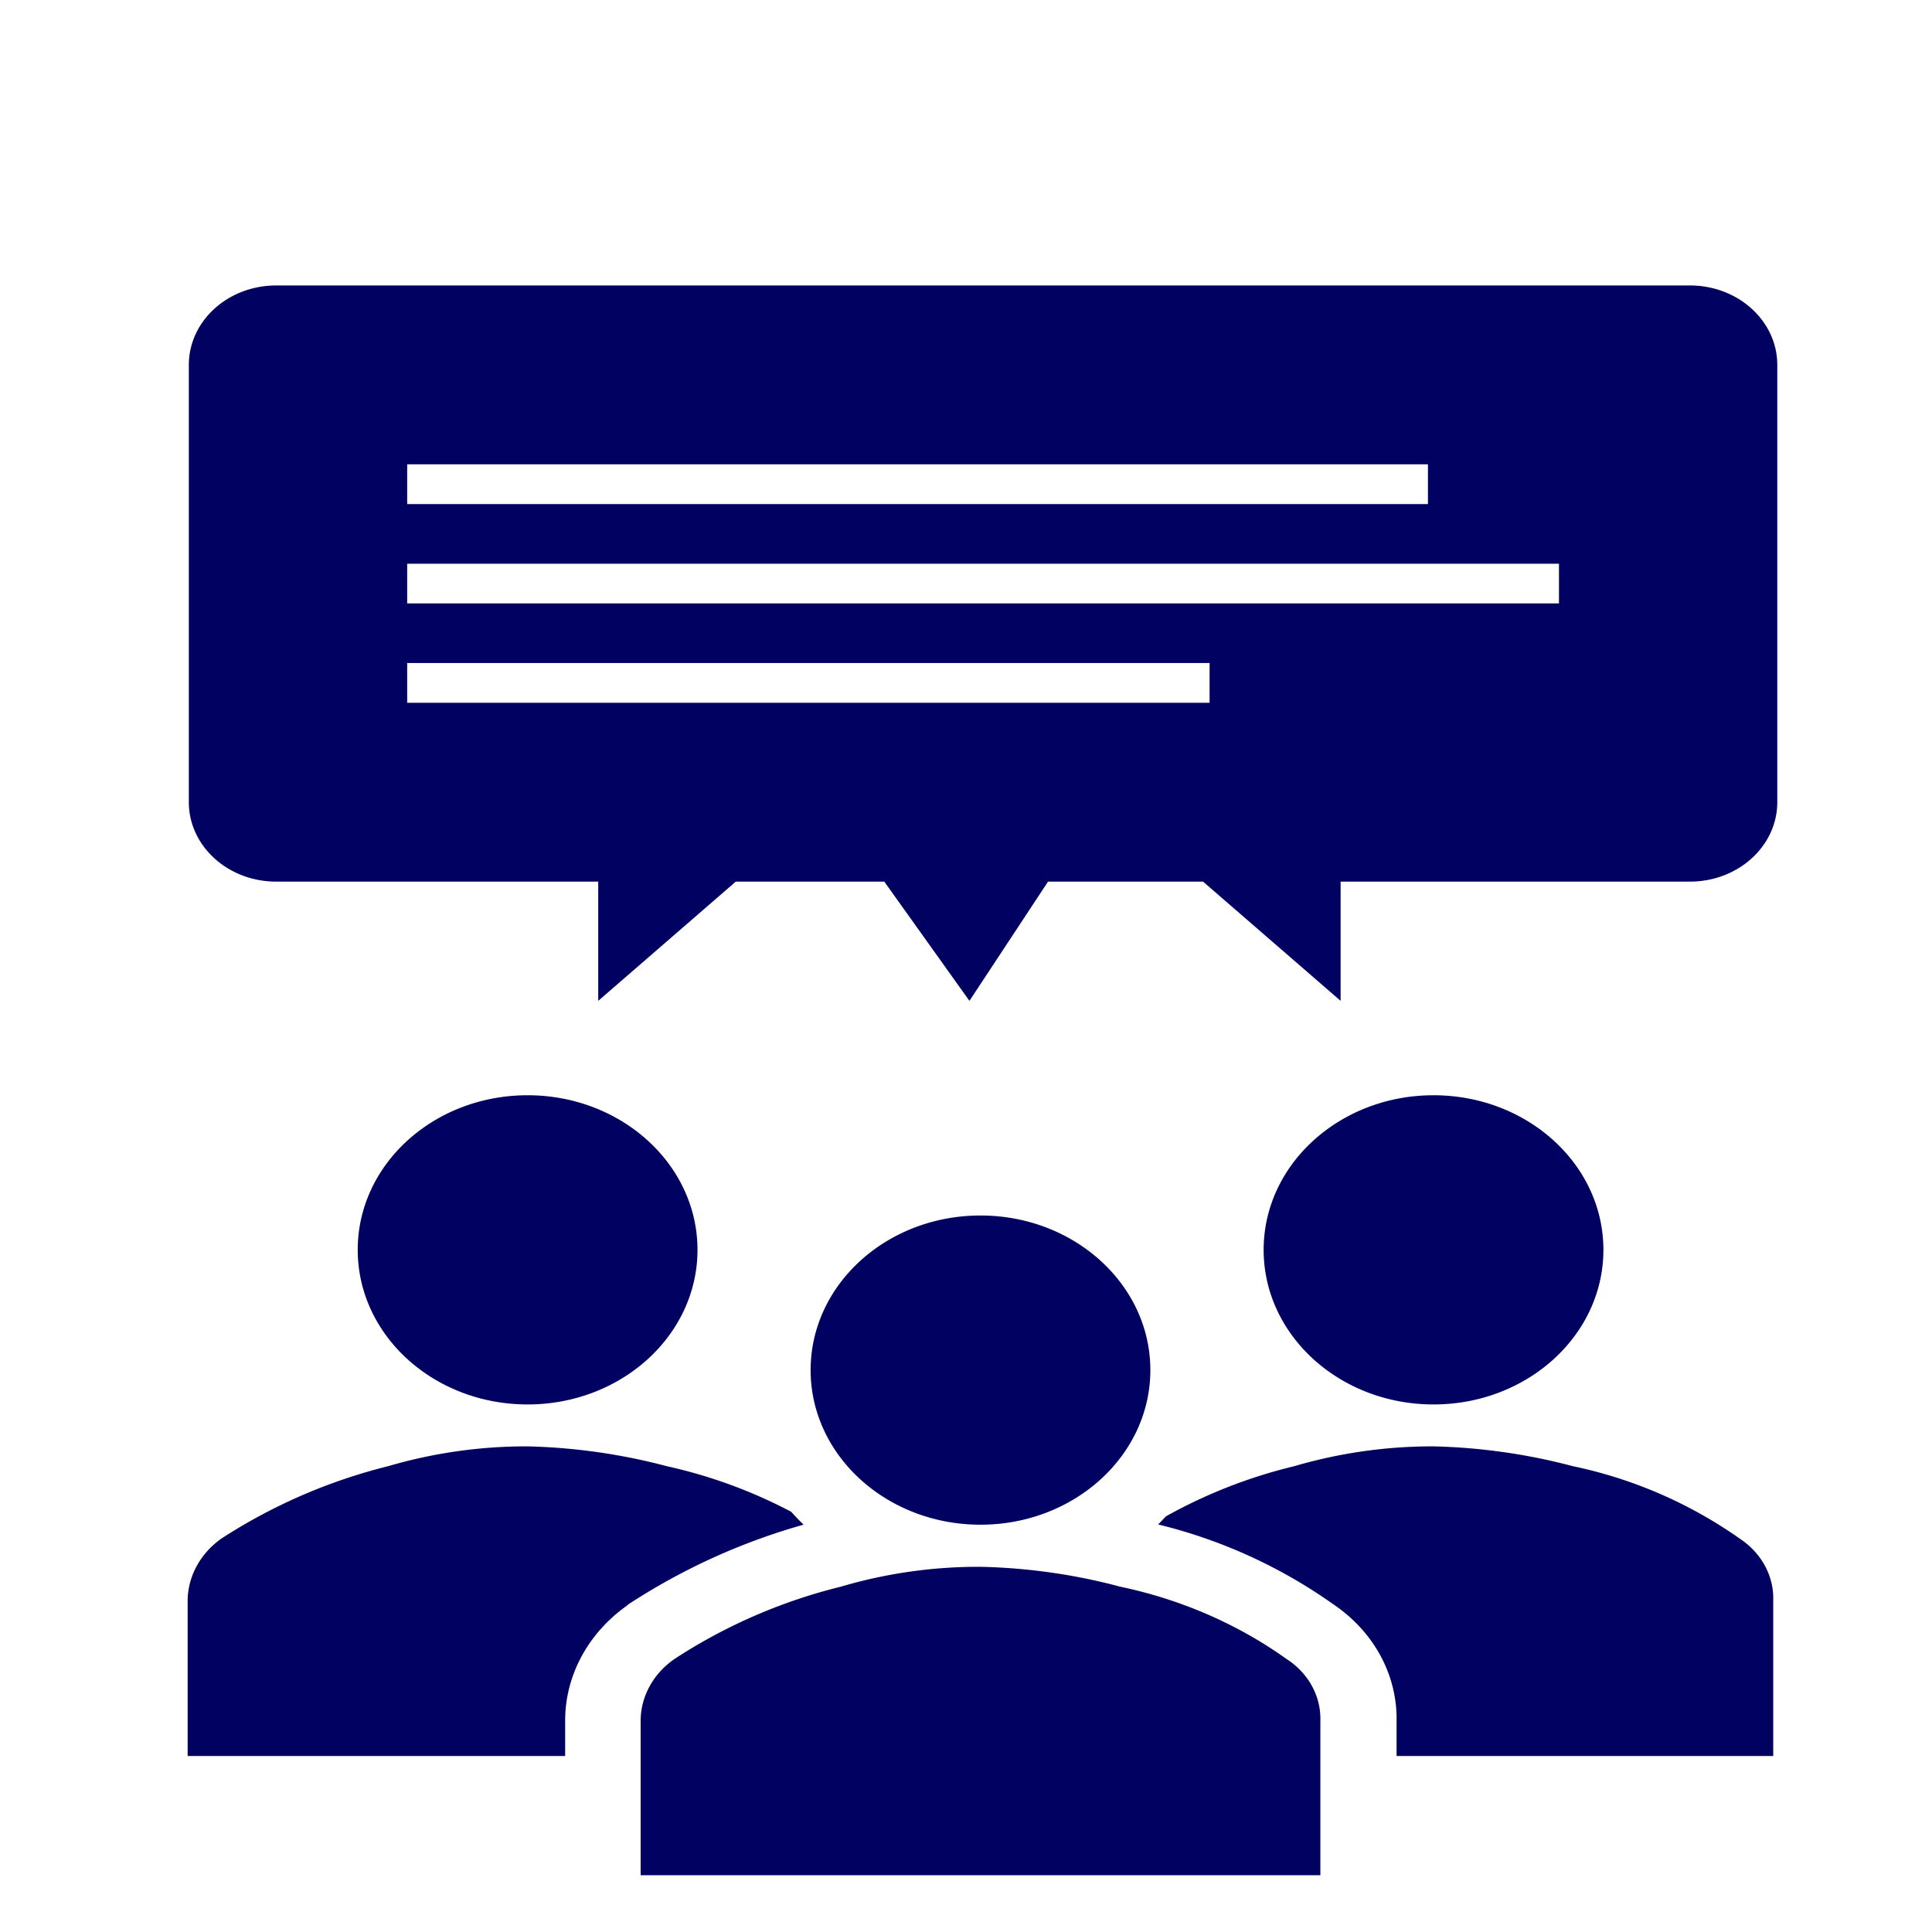 <?xml version="1.0" encoding="UTF-8" standalone="no"?>
<svg
   xmlns:dc="http://purl.org/dc/elements/1.1/"
   xmlns:cc="http://creativecommons.org/ns#"
   xmlns:rdf="http://www.w3.org/1999/02/22-rdf-syntax-ns#"
   xmlns:svg="http://www.w3.org/2000/svg"
   xmlns="http://www.w3.org/2000/svg"
   xmlns:sodipodi="http://sodipodi.sourceforge.net/DTD/sodipodi-0.dtd"
   xmlns:inkscape="http://www.inkscape.org/namespaces/inkscape"
   width="50"
   height="50"
   fill="none"
   version="1.1"
   id="svg23"
   sodipodi:docname="3.svg"
   inkscape:version="1.0.1 (3bc2e813f5, 2020-09-07)">
  <sodipodi:namedview
     pagecolor="#ffffff"
     bordercolor="#666666"
     borderopacity="1"
     objecttolerance="10"
     gridtolerance="10"
     guidetolerance="10"
     inkscape:pageopacity="0"
     inkscape:pageshadow="2"
     inkscape:window-width="1920"
     inkscape:window-height="986"
     id="namedview25"
     showgrid="false"
     inkscape:zoom="15.686275"
     inkscape:cx="26"
     inkscape:cy="22.78"
     inkscape:window-x="-11"
     inkscape:window-y="-11"
     inkscape:window-maximized="1"
     inkscape:current-layer="svg23" />
  <g
     filter="url(#layer1__filter0_d)"
     fill="#000161"
     id="g4"
     transform="translate(-0.574,2.359)">
    <path
       d="m 42.07,25.387 c 0,2.21 -1.968,4.001 -4.396,4.001 -2.428,0 -4.397,-1.791 -4.397,-4.001 0,-2.21 1.969,-4.001 4.397,-4.001 2.428,0 4.396,1.791 4.396,4.001 z m -23.445,0 c 0,2.21 -1.969,4.001 -4.397,4.001 -2.428,0 -4.396,-1.791 -4.396,-4.001 0,-2.21 1.968,-4.001 4.396,-4.001 2.428,0 4.397,1.791 4.397,4.001 z m 26.965,7.467 a 11.625,11.625 0 0 0 -4.301,-1.866 15.497,15.497 0 0 0 -3.617,-0.515 12.712,12.712 0 0 0 -3.61,0.515 13.07,13.07 0 0 0 -3.312,1.295 l -0.203,0.211 a 13.25,13.25 0 0 1 4.52,2.057 c 1.054,0.705 1.669,1.83 1.65,3.02 v 0.915 h 9.748 v -4.027 c 0.02,-0.634 -0.309,-1.235 -0.876,-1.605 z M 15.2,37.57 c 0,-1.158 0.586,-2.252 1.588,-2.967 l 0.062,-0.052 0.073,-0.046 a 16.404,16.404 0 0 1 4.448,-2.006 6.152,6.152 0 0 1 -0.322,-0.334 12.845,12.845 0 0 0 -3.21,-1.177 15.486,15.486 0 0 0 -3.611,-0.515 12.722,12.722 0 0 0 -3.617,0.515 14.237,14.237 0 0 0 -4.3,1.866 C 5.763,33.238 5.438,33.829 5.43,34.459 v 4.027 h 9.77 z m 1.954,4.001 v -4 c 0.003,-0.63 0.33,-1.222 0.882,-1.6 a 13.982,13.982 0 0 1 4.3,-1.867 12.543,12.543 0 0 1 3.61,-0.514 c 1.226,0.026 2.442,0.199 3.617,0.514 1.567,0.328 3.035,0.965 4.3,1.867 0.57,0.366 0.9,0.966 0.882,1.6 v 4 H 17.155 Z M 30.345,28.498 c 0,2.21 -1.968,4.002 -4.396,4.002 -2.428,0 -4.396,-1.792 -4.396,-4.002 0,-2.21 1.968,-4 4.396,-4 2.428,0 4.396,1.79 4.396,4 z M 44.31,0.429 H 7.721 c -1.248,0 -2.26,0.92 -2.26,2.057 V 13.8 c 0,1.136 1.012,2.057 2.26,2.057 h 8.335 v 3.086 l 3.56,-3.086 h 3.843 l 2.204,3.086 2.034,-3.086 h 4.012 l 3.56,3.086 v -3.086 h 9.041 c 1.248,0 2.26,-0.92 2.26,-2.057 V 2.486 C 46.57,1.35 45.559,0.429 44.31,0.429 Z M 11.112,5.057 H 37.529 V 6.086 H 11.112 Z m 20.766,6.172 H 11.112 V 10.2 H 31.878 Z M 40.92,8.657 H 11.112 V 7.63 H 40.92 v 1.028 z"
       id="path2" />
  </g>
  <defs
     id="defs21">
    <filter
       id="layer1__filter0_d"
       x="0.83"
       y="0.429"
       width="50.341"
       height="50.343"
       filterUnits="userSpaceOnUse"
       color-interpolation-filters="sRGB">
      <feFlood
         flood-opacity="0"
         result="BackgroundImageFix"
         id="feFlood6" />
      <feColorMatrix
         in="SourceAlpha"
         values="0 0 0 0 0 0 0 0 0 0 0 0 0 0 0 0 0 0 127 0"
         id="feColorMatrix8" />
      <feOffset
         dy="4.6"
         id="feOffset10" />
      <feGaussianBlur
         stdDeviation="2.3"
         id="feGaussianBlur12" />
      <feColorMatrix
         values="0 0 0 0 0 0 0 0 0 0 0 0 0 0 0 0 0 0 0.25 0"
         id="feColorMatrix14" />
      <feBlend
         in2="BackgroundImageFix"
         result="effect1_dropShadow"
         id="feBlend16"
         mode="normal" />
      <feBlend
         in="SourceGraphic"
         in2="effect1_dropShadow"
         result="shape"
         id="feBlend18"
         mode="normal" />
    </filter>
  </defs>
</svg>
